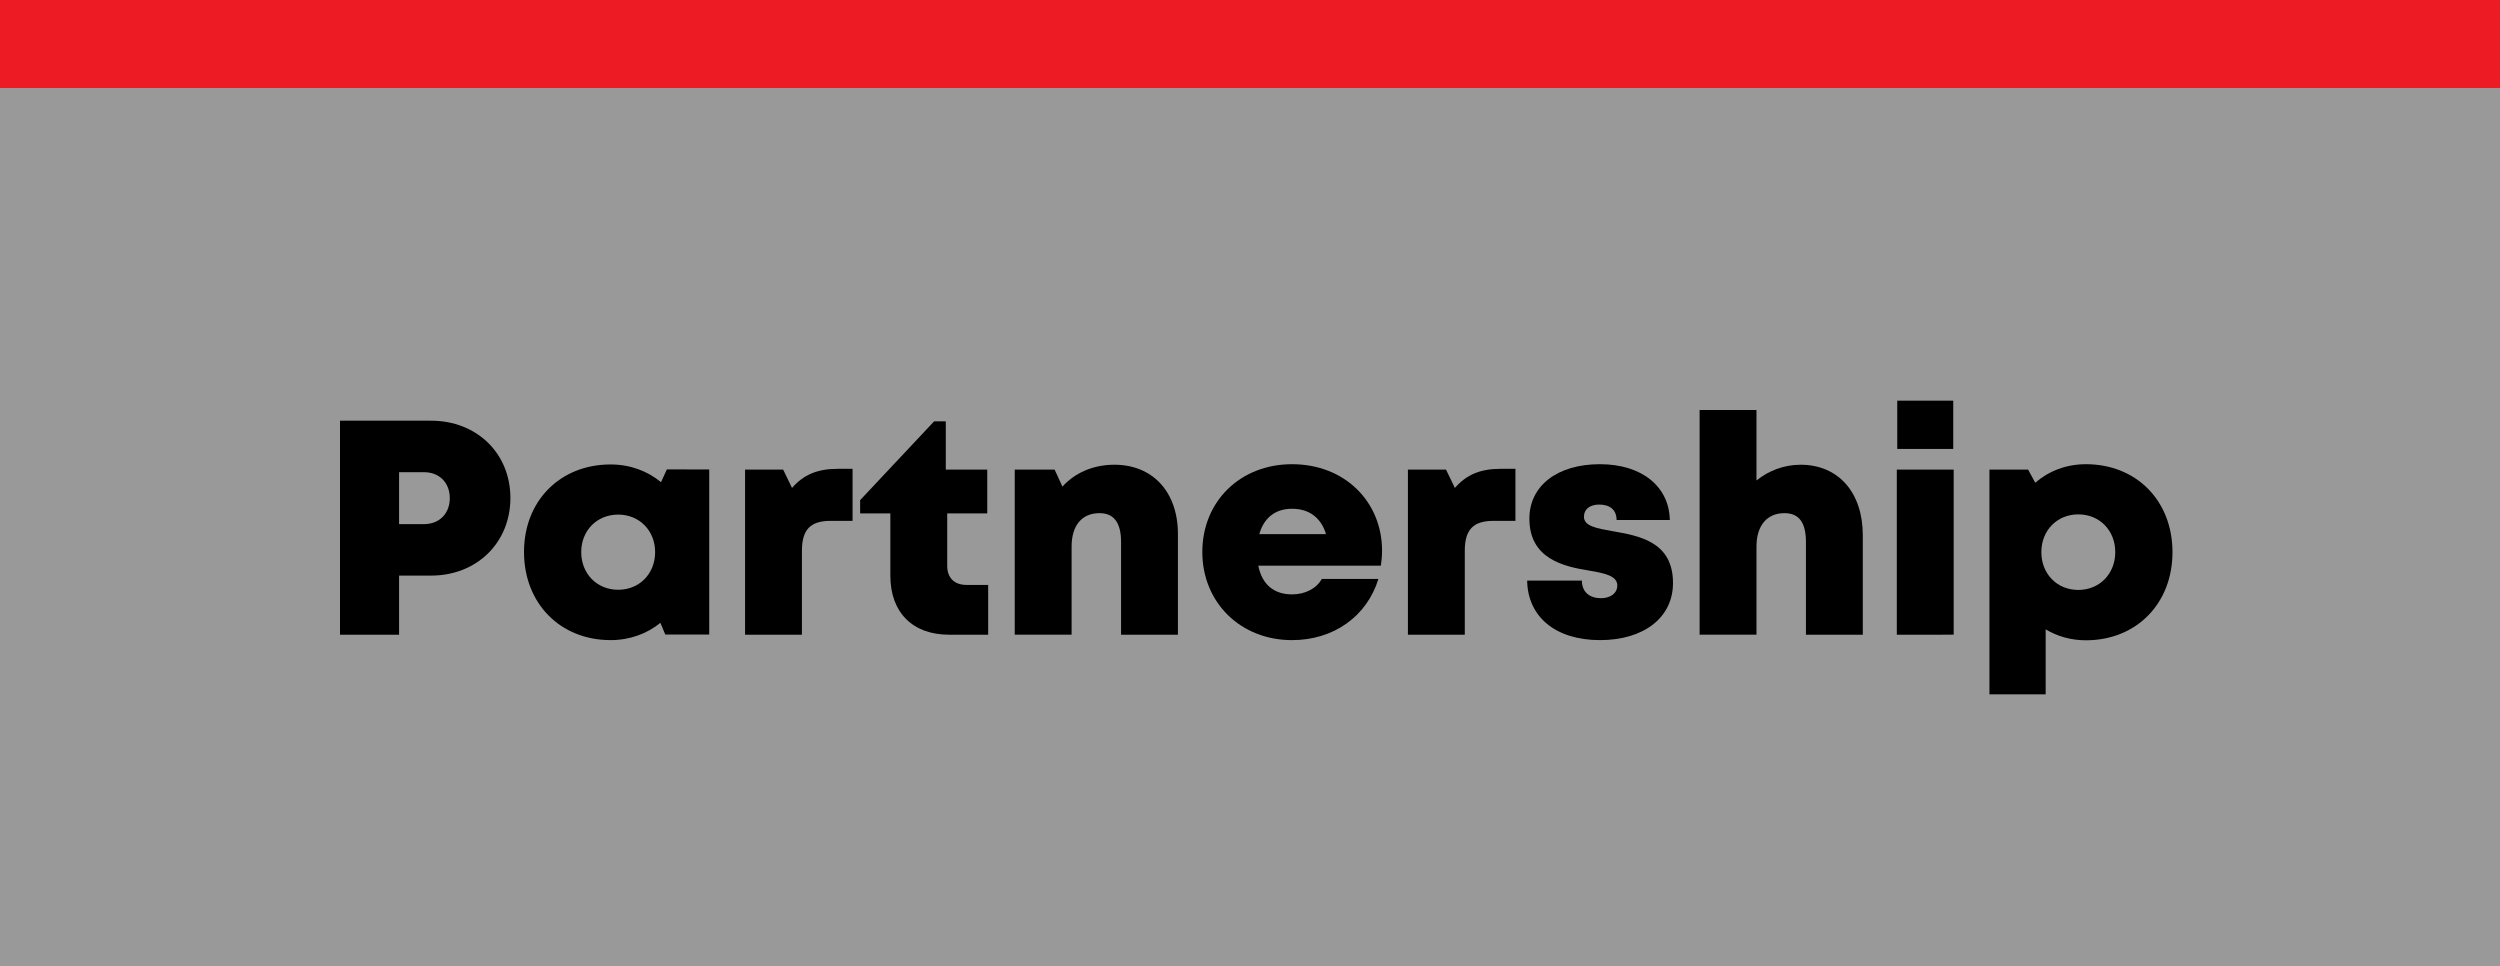 <!-- Generator: Adobe Illustrator 21.0.0, SVG Export Plug-In  -->
<svg version="1.1"
	 xmlns="http://www.w3.org/2000/svg" xmlns:xlink="http://www.w3.org/1999/xlink" xmlns:a="http://ns.adobe.com/AdobeSVGViewerExtensions/3.0/"
	 x="0px" y="0px" width="539.655px" height="208.5px" viewBox="0 0 539.655 208.5"
	 style="enable-background:new 0 0 539.655 208.5;" xml:space="preserve">
<rect x="0" y="0" width="539.655" height="208.5" fill="#333333" stroke="none"/>
<style type="text/css">
	.st0{fill:#ED1C24;}
	.st1{opacity:0.5;fill:#FFFFFF;}
	.st2{fill:none;}
	.st3{font-family:'Mont-HeavyDEMO';}
	.st4{font-size:66px;}
</style>
<defs>
</defs>
<rect class="st0" width="539.655" height="19"/>
<rect y="19" class="st1" width="539.655" height="189.5"/>
<g>
	<rect y="88.5" class="st2" width="539.655" height="50"/>
	<path d="M110.175,107.503c0,9.688-7.296,16.747-17.115,16.747h-6.913v12.759H73.392V90.813H93.06
		C102.879,90.813,110.175,97.816,110.175,107.503z M97.092,107.532c0-3.284-2.208-5.605-5.558-5.605h-5.387v11.211h5.387
		C94.884,113.137,97.092,110.815,97.092,107.532z"/>
	<path d="M153.093,101.334v35.637h-9.489l-1.051-2.521c-2.918,2.364-6.614,3.726-10.753,3.726c-10.897,0-18.687-7.95-18.687-19.025
		c0-11.037,7.79-18.892,18.687-18.892c4.197,0,7.946,1.402,10.889,3.83l1.256-2.756L153.093,101.334z M141.418,119.181
		c0-4.626-3.379-8.1-7.978-8.1c-4.625,0-7.977,3.474-7.977,8.1c0,4.654,3.379,8.127,7.977,8.127
		C138.039,127.308,141.418,123.834,141.418,119.181z"/>
	<path d="M184.037,101.202v11.233h-4.765c-4.346,0-6.166,1.906-6.166,6.452v18.122h-12.275v-35.637h8.224l1.915,3.955
		c2.513-2.907,5.575-4.125,9.816-4.125H184.037z"/>
	<path d="M213.31,126.258v10.751h-8.445c-7.881,0-12.671-4.817-12.671-12.737v-13.447h-6.523v-2.869l15.967-17.003h2.521v10.419
		h8.953v9.453h-8.644v11.341c0,2.552,1.541,4.092,4.13,4.092H213.31z"/>
	<path d="M254.269,115.279v21.73h-12.275v-20.034c0-4.148-1.558-6.206-4.647-6.206c-3.828,0-6.03,2.673-6.03,7.209v19.03h-12.275
		v-35.637h8.612l1.686,3.674c2.653-2.957,6.61-4.729,11.218-4.729C248.833,100.318,254.269,106.199,254.269,115.279z"/>
	<path d="M298.332,118.854c0,1.074-0.094,2.147-0.254,3.25h-26.461c0.803,4.087,3.398,6.201,7.274,6.201
		c2.868,0,5.264-1.256,6.443-3.342h12.215c-2.508,8.133-9.717,13.215-18.658,13.215c-11.119,0-19.356-8.127-19.356-19.015
		c0-10.925,8.171-18.958,19.356-18.958C290.378,100.205,298.332,108.399,298.332,118.854L298.332,118.854z M271.833,115.306h14.406
		c-1.076-3.562-3.644-5.483-7.348-5.483C275.313,109.822,272.826,111.766,271.833,115.306z"/>
	<path d="M327.122,101.202v11.233h-4.766c-4.346,0-6.165,1.906-6.165,6.452v18.122h-12.275v-35.637h8.224l1.915,3.955
		c2.513-2.907,5.574-4.125,9.816-4.125H327.122z"/>
	<path d="M345.384,138.176c-9.713,0-15.616-5.13-15.729-12.851h11.815c0,2.606,1.814,3.806,4.142,3.806
		c1.796,0,3.498-0.916,3.498-2.758c0-2.056-2.698-2.642-6.122-3.208c-5.525-0.896-12.851-2.563-12.851-11.207
		c0-7.143,6.087-11.755,15.218-11.755c9.075,0,14.956,4.828,15.097,12.049h-11.495c0-2.275-1.53-3.333-3.754-3.333
		c-1.968,0-3.29,0.974-3.29,2.626c0,2.028,2.726,2.5,6.111,3.104c5.629,1,13.114,2.17,13.114,11.208
		c0,7.447-6.285,12.321-15.757,12.321L345.384,138.176z"/>
	<path d="M402.107,115.549v21.46h-12.275v-20.034c0-4.11-1.444-6.206-4.647-6.206c-3.714,0-6.029,2.636-6.029,7.209v19.03h-12.275
		V88.503h12.275v15.214c2.623-2.113,5.961-3.399,9.513-3.399C396.849,100.318,402.107,106.312,402.107,115.549z"/>
	<path d="M409.45,101.371h12.274v35.637H409.45V101.371z M409.543,86.495h12.087v10.417h-12.087V86.495z"/>
	<path d="M468.956,119.19c0,11.103-7.789,19.024-18.687,19.024c-3.223,0-6.172-0.847-8.688-2.366v14.029h-12.135v-48.505h8.348
		l1.538,2.831c2.931-2.534,6.702-4,10.937-4C461.167,100.204,468.956,108.087,468.956,119.19z M456.605,119.189
		c0-4.682-3.38-8.155-7.978-8.155s-7.978,3.474-7.978,8.155s3.38,8.156,7.978,8.156
		C453.197,127.345,456.605,123.871,456.605,119.189z"/>
</g>
</svg>